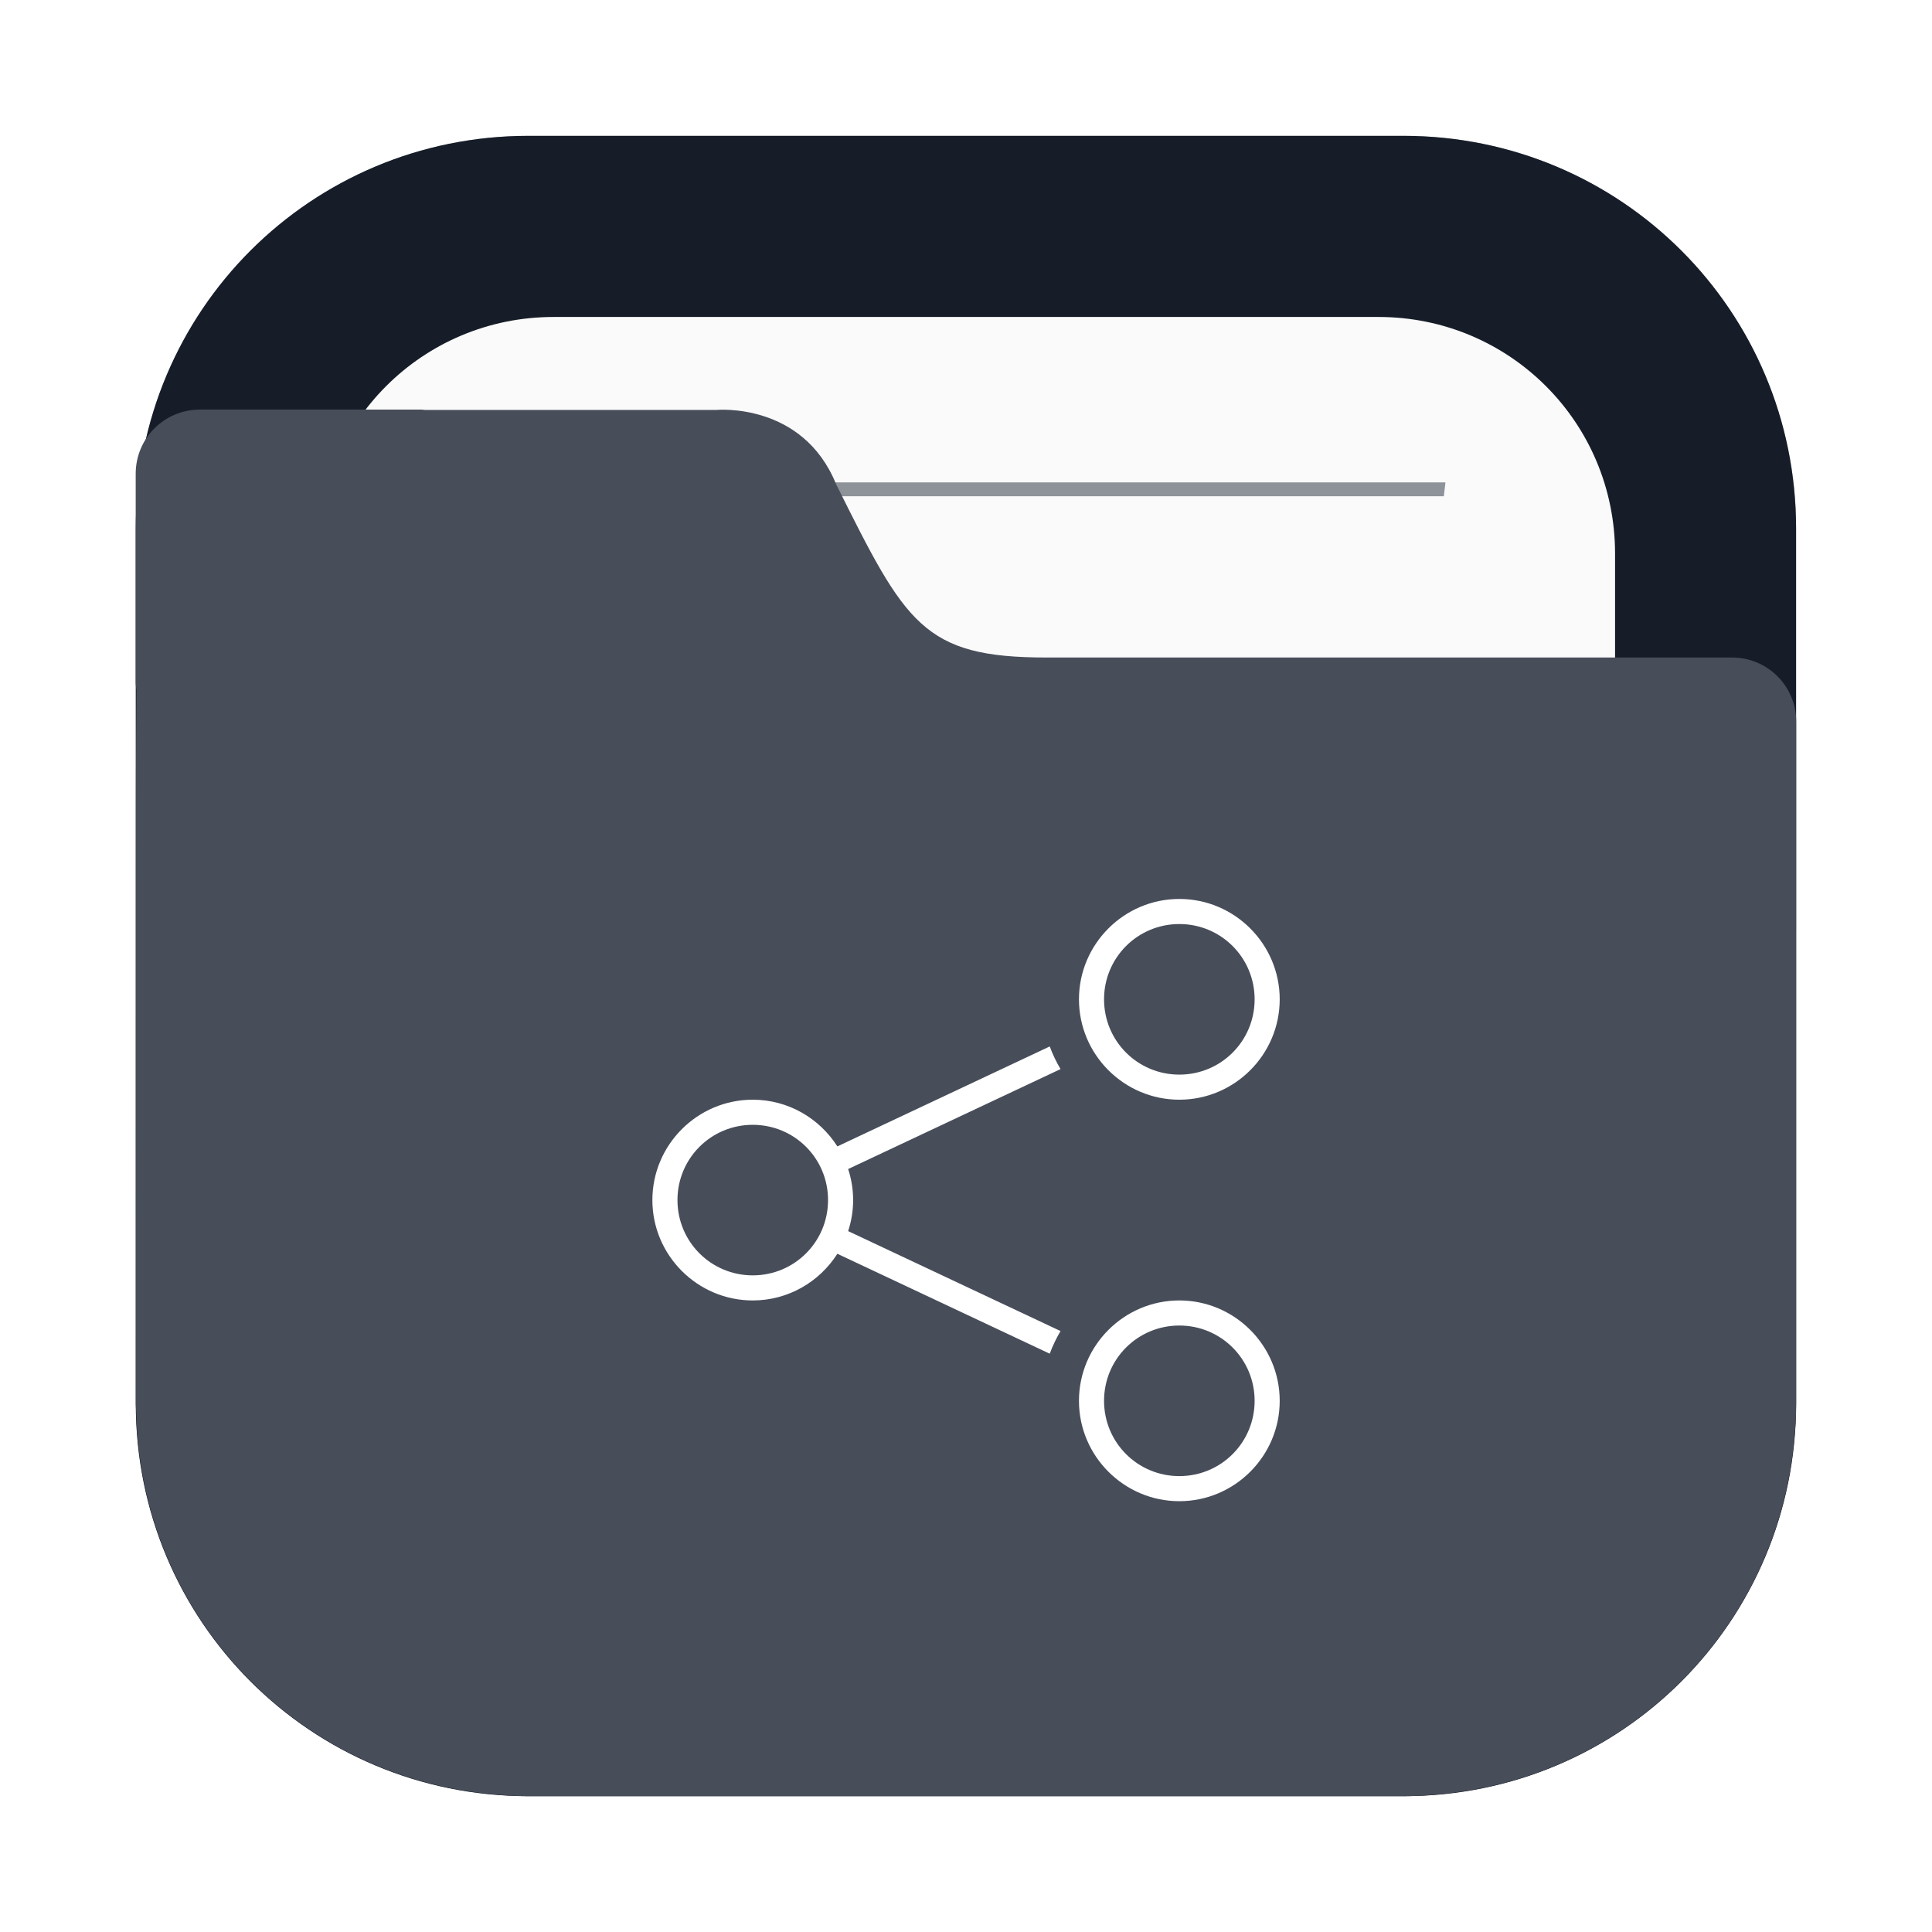 <svg width="64" height="64" viewBox="0 0 64 64" fill="none" xmlns="http://www.w3.org/2000/svg">
<g opacity="0.3" filter="url(#filter0_f_102_91)">
<path d="M46.498 4.5H17.502C10.321 4.5 4.5 10.321 4.5 17.502V46.498C4.5 53.679 10.321 59.5 17.502 59.5H46.498C53.679 59.5 59.5 53.679 59.5 46.498V17.502C59.5 10.321 53.679 4.5 46.498 4.5Z" fill="black"/>
</g>
<path d="M17.5 4.5C10.296 4.5 4.498 10.299 4.498 17.502V46.498C4.498 53.701 10.296 59.5 17.5 59.5H46.495C53.699 59.5 59.497 53.701 59.497 46.498V17.502C59.497 10.299 53.699 4.5 46.495 4.5H17.5Z" fill="#161D29"/>
<path d="M18.339 10.5C13.997 10.5 10.501 13.996 10.501 18.338V45.662C10.501 50.004 13.997 53.5 18.339 53.5H45.663C50.005 53.5 53.501 50.004 53.501 45.662V18.338C53.501 13.996 50.005 10.5 45.663 10.5H18.339Z" fill="#FAFAFA"/>
<path opacity="0.6" d="M16.112 15.979C16.131 16.133 16.15 16.286 16.171 16.439H47.829C47.849 16.273 47.865 16.142 47.883 15.979H16.112Z" fill="#474D59"/>
<path d="M6.622 13.568C5.443 13.568 4.495 14.517 4.495 15.695V22.604C4.495 22.689 4.51 22.771 4.52 22.854C4.499 24.897 4.501 27.226 4.501 30.281V31.129L4.499 46.498C4.499 46.636 4.514 46.77 4.518 46.906C4.526 47.1 4.53 47.294 4.548 47.484C5.025 53.893 10.101 58.97 16.509 59.451C16.831 59.482 17.157 59.5 17.489 59.5C17.494 59.5 17.498 59.5 17.503 59.5H46.499C46.837 59.5 47.168 59.482 47.495 59.451C53.886 58.969 58.951 53.915 59.448 47.527C59.481 47.189 59.501 46.846 59.501 46.498V30.836C59.501 30.829 59.502 30.823 59.502 30.816V23.908C59.502 22.729 58.554 21.781 57.376 21.781H34.672C33.646 21.781 32.843 21.712 32.176 21.535C31.51 21.358 30.982 21.073 30.51 20.644C30.039 20.216 29.623 19.643 29.182 18.888C28.741 18.133 28.274 17.197 27.698 16.041C27.42 15.357 27.032 14.86 26.608 14.502C26.184 14.143 25.724 13.921 25.297 13.785C24.444 13.511 23.729 13.58 23.729 13.58H14.079C14.039 13.578 14.002 13.568 13.961 13.568H10.502L6.622 13.568Z" fill="#474D59"/>
<path d="M42.392 33.104C42.392 31.273 40.898 29.779 39.067 29.779C37.236 29.779 35.742 31.273 35.742 33.104C35.742 34.935 37.236 36.429 39.067 36.429C40.898 36.429 42.392 34.935 42.392 33.104ZM42.392 46.404C42.392 44.573 40.898 43.079 39.067 43.079C37.236 43.079 35.742 44.573 35.742 46.404C35.742 48.236 37.236 49.729 39.067 49.729C40.898 49.729 42.392 48.236 42.392 46.404ZM41.561 33.104C41.561 34.486 40.449 35.598 39.067 35.598C37.685 35.598 36.573 34.486 36.573 33.104C36.573 31.722 37.685 30.61 39.067 30.61C40.449 30.61 41.561 31.722 41.561 33.104ZM41.561 46.404C41.561 47.786 40.449 48.898 39.067 48.898C37.685 48.898 36.573 47.786 36.573 46.404C36.573 45.022 37.685 43.91 39.067 43.91C40.449 43.91 41.561 45.022 41.561 46.404ZM35.132 35.415C34.991 35.178 34.87 34.927 34.774 34.665L27.739 37.976C27.148 37.048 26.113 36.429 24.936 36.429C23.105 36.429 21.611 37.923 21.611 39.754C21.611 41.586 23.105 43.079 24.936 43.079C26.113 43.079 27.148 42.46 27.739 41.533L34.774 44.843C34.87 44.581 34.991 44.331 35.132 44.093L28.096 40.782C28.202 40.458 28.261 40.113 28.261 39.754C28.261 39.395 28.202 39.05 28.096 38.726L35.132 35.415ZM27.43 39.754C27.43 41.136 26.318 42.248 24.936 42.248C23.554 42.248 22.442 41.136 22.442 39.754C22.442 38.372 23.554 37.261 24.936 37.261C26.318 37.261 27.43 38.372 27.43 39.754Z" fill="white"/>
<defs>
<filter id="filter0_f_102_91" x="2.3" y="2.3" width="59.4" height="59.4" filterUnits="userSpaceOnUse" color-interpolation-filters="sRGB">
<feFlood flood-opacity="0" result="BackgroundImageFix"/>
<feBlend mode="normal" in="SourceGraphic" in2="BackgroundImageFix" result="shape"/>
<feGaussianBlur stdDeviation="1.1" result="effect1_foregroundBlur_102_91"/>
</filter>
</defs>
</svg>
